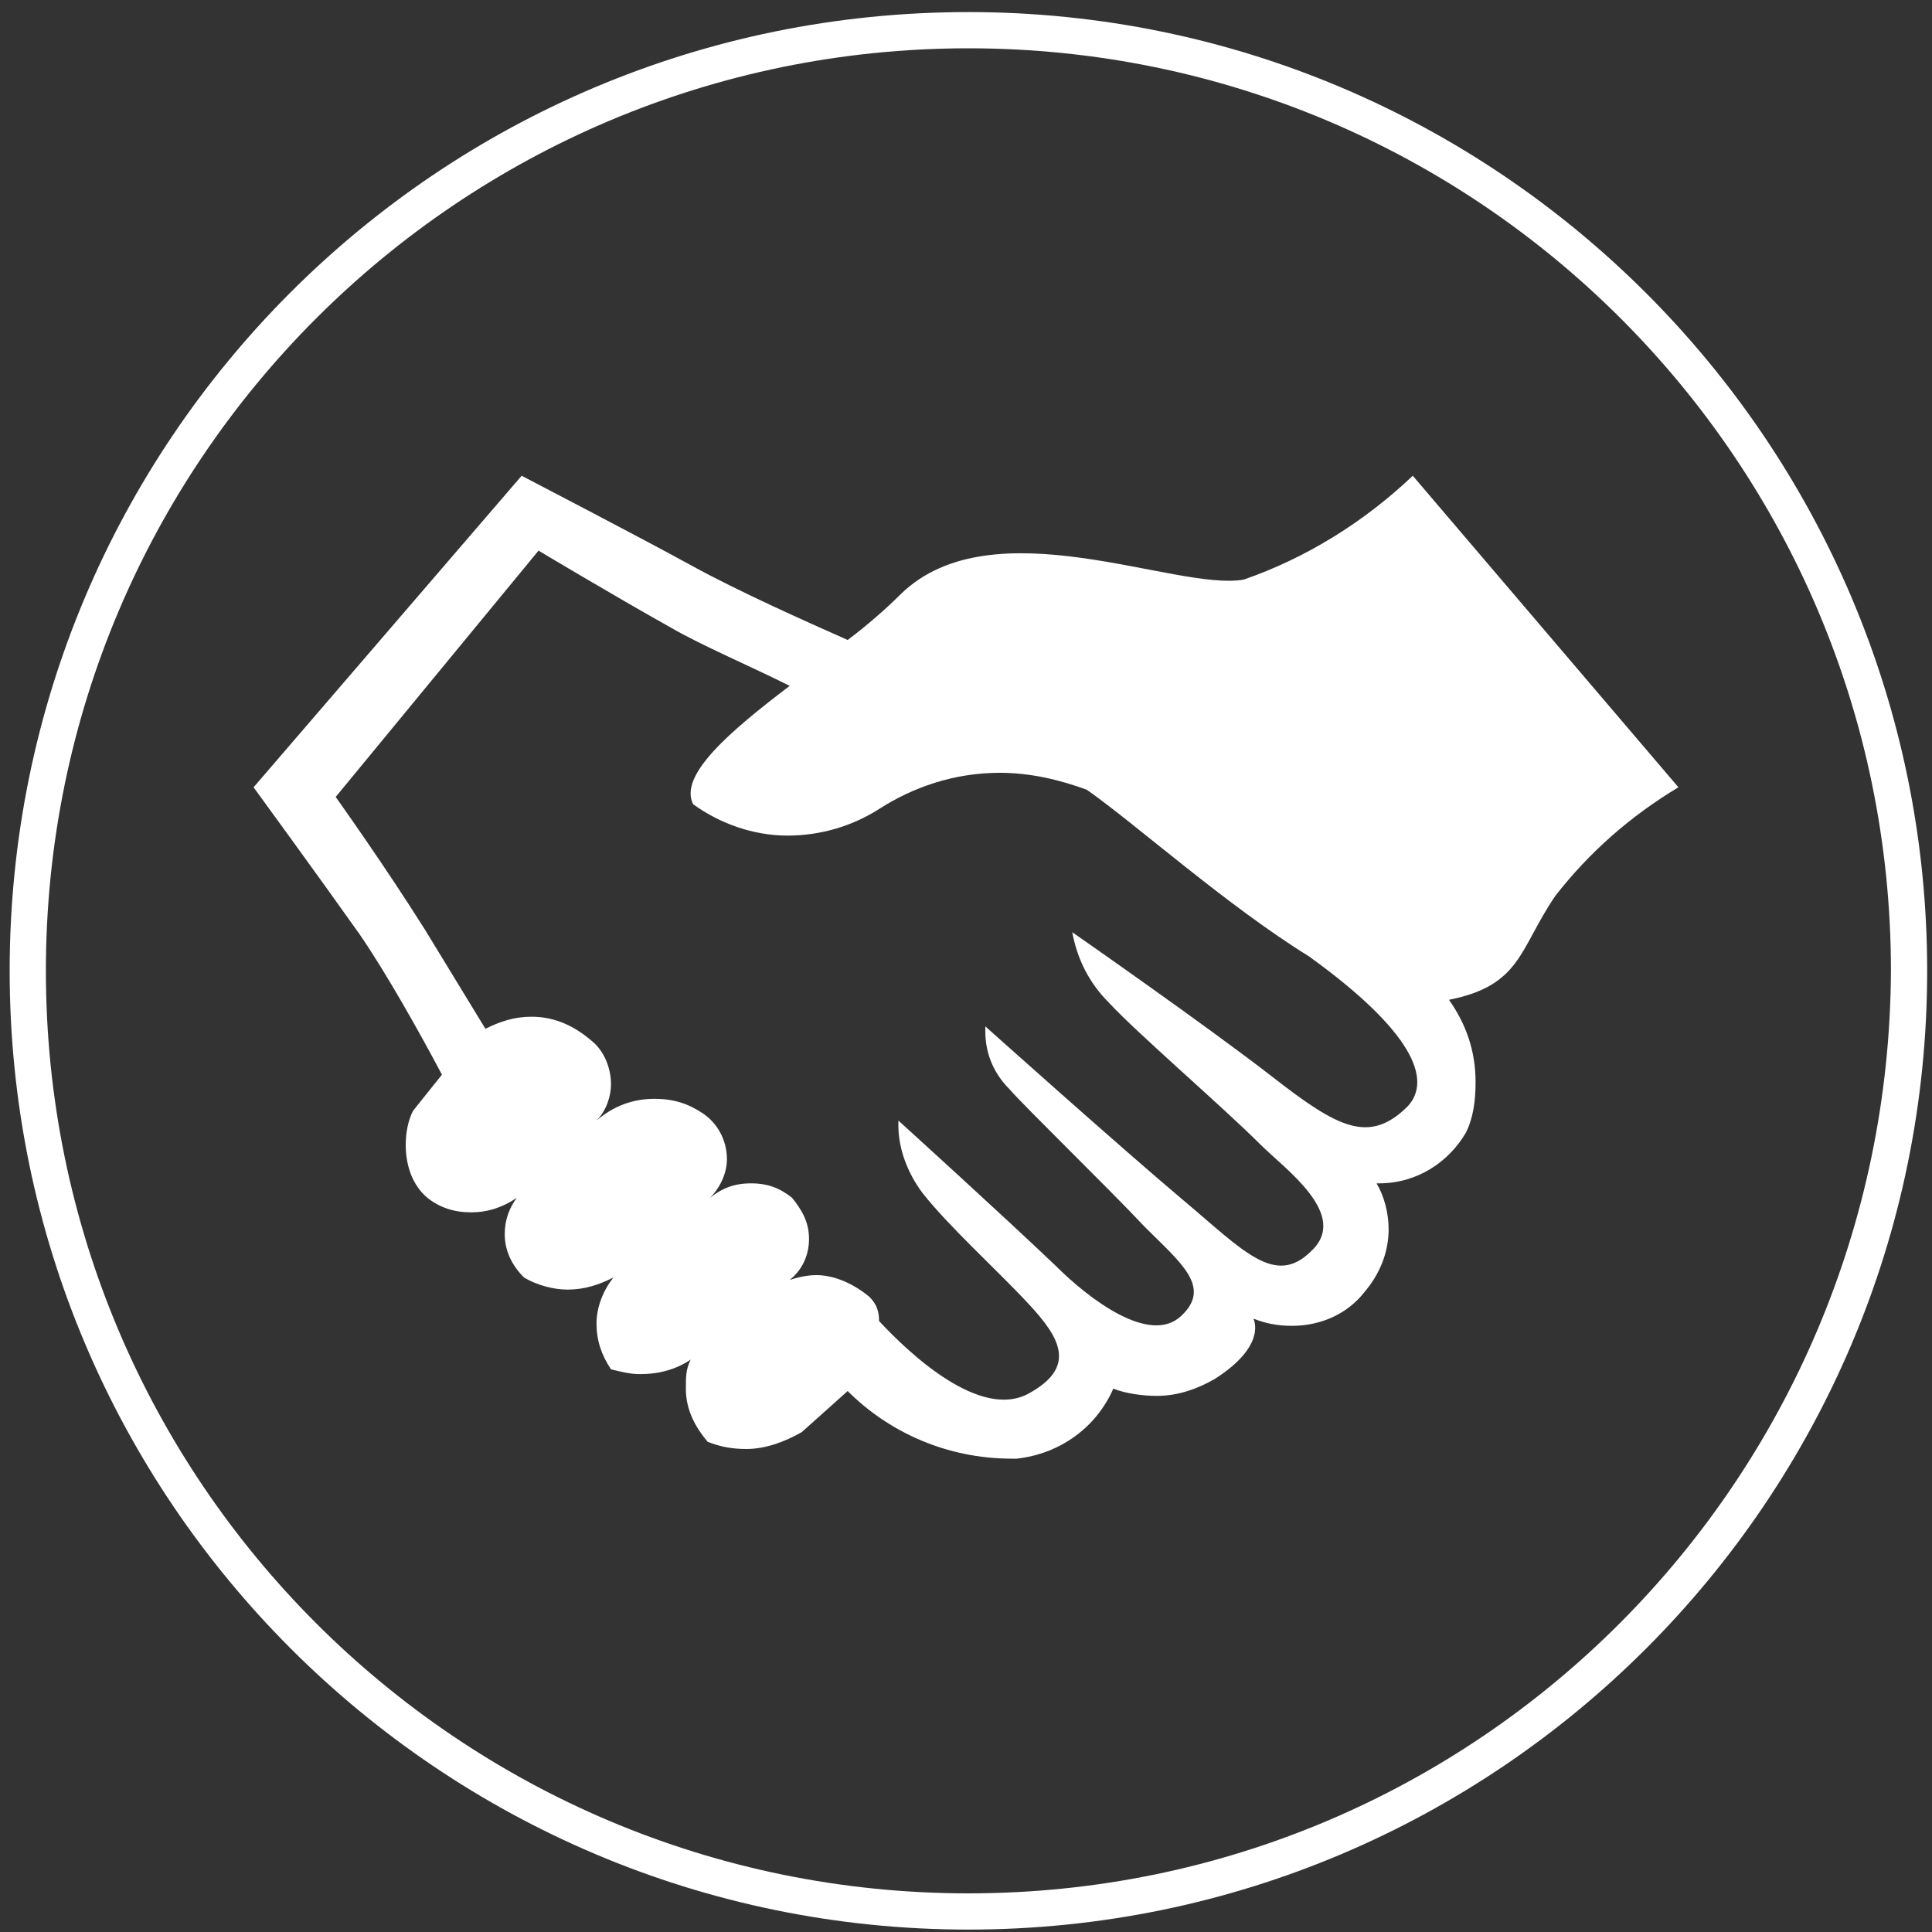 <?xml version="1.0" encoding="utf-8"?>
<!-- Generator: Adobe Illustrator 24.3.0, SVG Export Plug-In . SVG Version: 6.00 Build 0)  -->
<svg version="1.1" id="katman_1" xmlns="http://www.w3.org/2000/svg" xmlns:xlink="http://www.w3.org/1999/xlink" x="0px" y="0px"
	 viewBox="0 0 80 80" style="enable-background:new 0 0 80 80;" xml:space="preserve">
<rect x="0" y="0" width="80" height="80" fill="#333333" stroke="none"/>
<style type="text/css">
	.st0{fill:#FFFFFF;}
</style>
<path class="st0" d="M40.1,0.5c-22,0-39.7,17.8-39.7,39.7s17.8,39.7,39.7,39.7s39.7-17.8,39.7-39.7S62,0.5,40.1,0.5z M40.1,78.4
	C19,78.4,1.9,61.3,1.9,40.2S19,2,40.1,2s38.2,17.1,38.2,38.2C78.2,61.3,61.2,78.4,40.1,78.4z"/>
<path class="st0" d="M58.5,19.7c-2,1.9-4.4,3.4-7,4.3c-2.8,0.5-10.4-3.1-14.2,0.6c-0.6,0.6-1.4,1.3-2.2,1.9c-1.8-0.8-4.5-2-6.5-3.1
	c-2-1.1-7-3.7-7-3.7L10.5,32.6c0,0,2.7,3.7,4.4,6.1c1.1,1.6,2.5,4.1,3.4,5.8L17.1,46c-0.2,0.4-0.3,0.9-0.3,1.4
	c0,0.9,0.3,1.7,0.9,2.2c0.5,0.4,1.1,0.6,1.8,0.6c0.7,0,1.3-0.2,1.9-0.6c-0.3,0.4-0.5,0.9-0.5,1.5c0,0.7,0.3,1.3,0.8,1.8
	c0.5,0.3,1.2,0.5,1.8,0.5c0.7,0,1.3-0.2,1.9-0.5c-0.4,0.5-0.7,1.2-0.7,1.9s0.2,1.3,0.6,1.9c0.4,0.1,0.8,0.2,1.2,0.2
	c0.8,0,1.5-0.2,2.1-0.6c-0.2,0.4-0.2,0.7-0.2,1.2c0,0.9,0.4,1.6,0.9,2.2c0.5,0.2,1,0.3,1.6,0.3c0.8,0,1.6-0.3,2.3-0.7l1.9-1.7
	c1.7,1.7,4.1,2.8,6.8,2.8c0.1,0,0.2,0,0.2,0c1.8-0.2,3.3-1.3,4-2.9c0.5,0.2,1.2,0.3,1.8,0.3c0.9,0,1.7-0.3,2.4-0.7
	c2.2-1.4,1.6-2.5,1.6-2.5c0.5,0.2,1,0.3,1.6,0.3c1.2,0,2.3-0.5,3-1.4c0.6-0.7,1-1.6,1-2.6c0-0.7-0.2-1.4-0.5-1.9c0,0,0.1,0,0.1,0
	c1.6,0,2.9-0.9,3.6-2.1c0.3-0.6,0.4-1.3,0.4-2.1c0-1.3-0.4-2.4-1.1-3.4l0,0c3-0.6,2.9-2.1,4.4-4.3c1.4-1.8,3.1-3.3,5.1-4.5
	L58.5,19.7z M58.3,45.8c-1.6,1.6-2.9,0.9-5.6-1.2s-8.3-6-8.3-6c0.2,1.1,0.7,2.1,1.5,2.9c1.2,1.3,4.7,4.3,6.3,5.9
	c1,1,3.7,2.9,2.1,4.4c-1.5,1.5-2.8,0-5.3-2.1c-2.5-2.1-8.2-7.2-8.2-7.2c0,0.1,0,0.1,0,0.2c0,1,0.4,1.8,1,2.4
	c0.6,0.7,4.1,4.1,5.6,5.7c1.5,1.5,2.8,2.5,1.5,3.7c-1.3,1.2-3.8-0.7-5.2-2.1c-2.2-2.1-6.5-6-6.5-6c0,0.1,0,0.1,0,0.2
	c0,1,0.4,2,1,2.8c1.1,1.4,3.1,3.2,4.4,4.6c1.3,1.4,2,2.6,0,3.7c-2,1.1-4.9-1.6-6.2-3c0,0,0,0,0,0c0-0.4-0.1-0.7-0.4-1
	c-0.6-0.5-1.4-0.9-2.2-0.9c-0.4,0-0.8,0.1-1.1,0.2c0.5-0.4,0.8-1,0.8-1.7s-0.3-1.2-0.7-1.7c-0.5-0.4-1-0.6-1.7-0.6s-1.2,0.2-1.7,0.6
	c0.4-0.4,0.7-1,0.7-1.6c0-0.8-0.4-1.5-1-1.9c-0.6-0.4-1.2-0.6-2-0.6c-0.9,0-1.7,0.3-2.4,0.9c0.4-0.4,0.6-1,0.6-1.5
	c0-0.7-0.3-1.4-0.8-1.8c-0.7-0.6-1.5-1-2.5-1c-0.7,0-1.3,0.2-1.9,0.5l-2.5-4.1c-1.7-2.7-3.7-5.5-3.7-5.5l8.4-10.2c0,0,3,1.8,5.5,3.2
	c1.2,0.7,3.3,1.6,4.9,2.4c-2.5,1.9-4.6,3.7-4,4.9c1.1,0.8,2.5,1.3,3.9,1.3c1.4,0,2.7-0.4,3.8-1.1c1.4-0.9,3.1-1.5,5-1.5
	c1.3,0,2.5,0.3,3.6,0.7c2,1.4,5.8,4.8,9.2,6.9l0,0C58.5,42.7,59.3,44.7,58.3,45.8L58.3,45.8z"/>
</svg>
